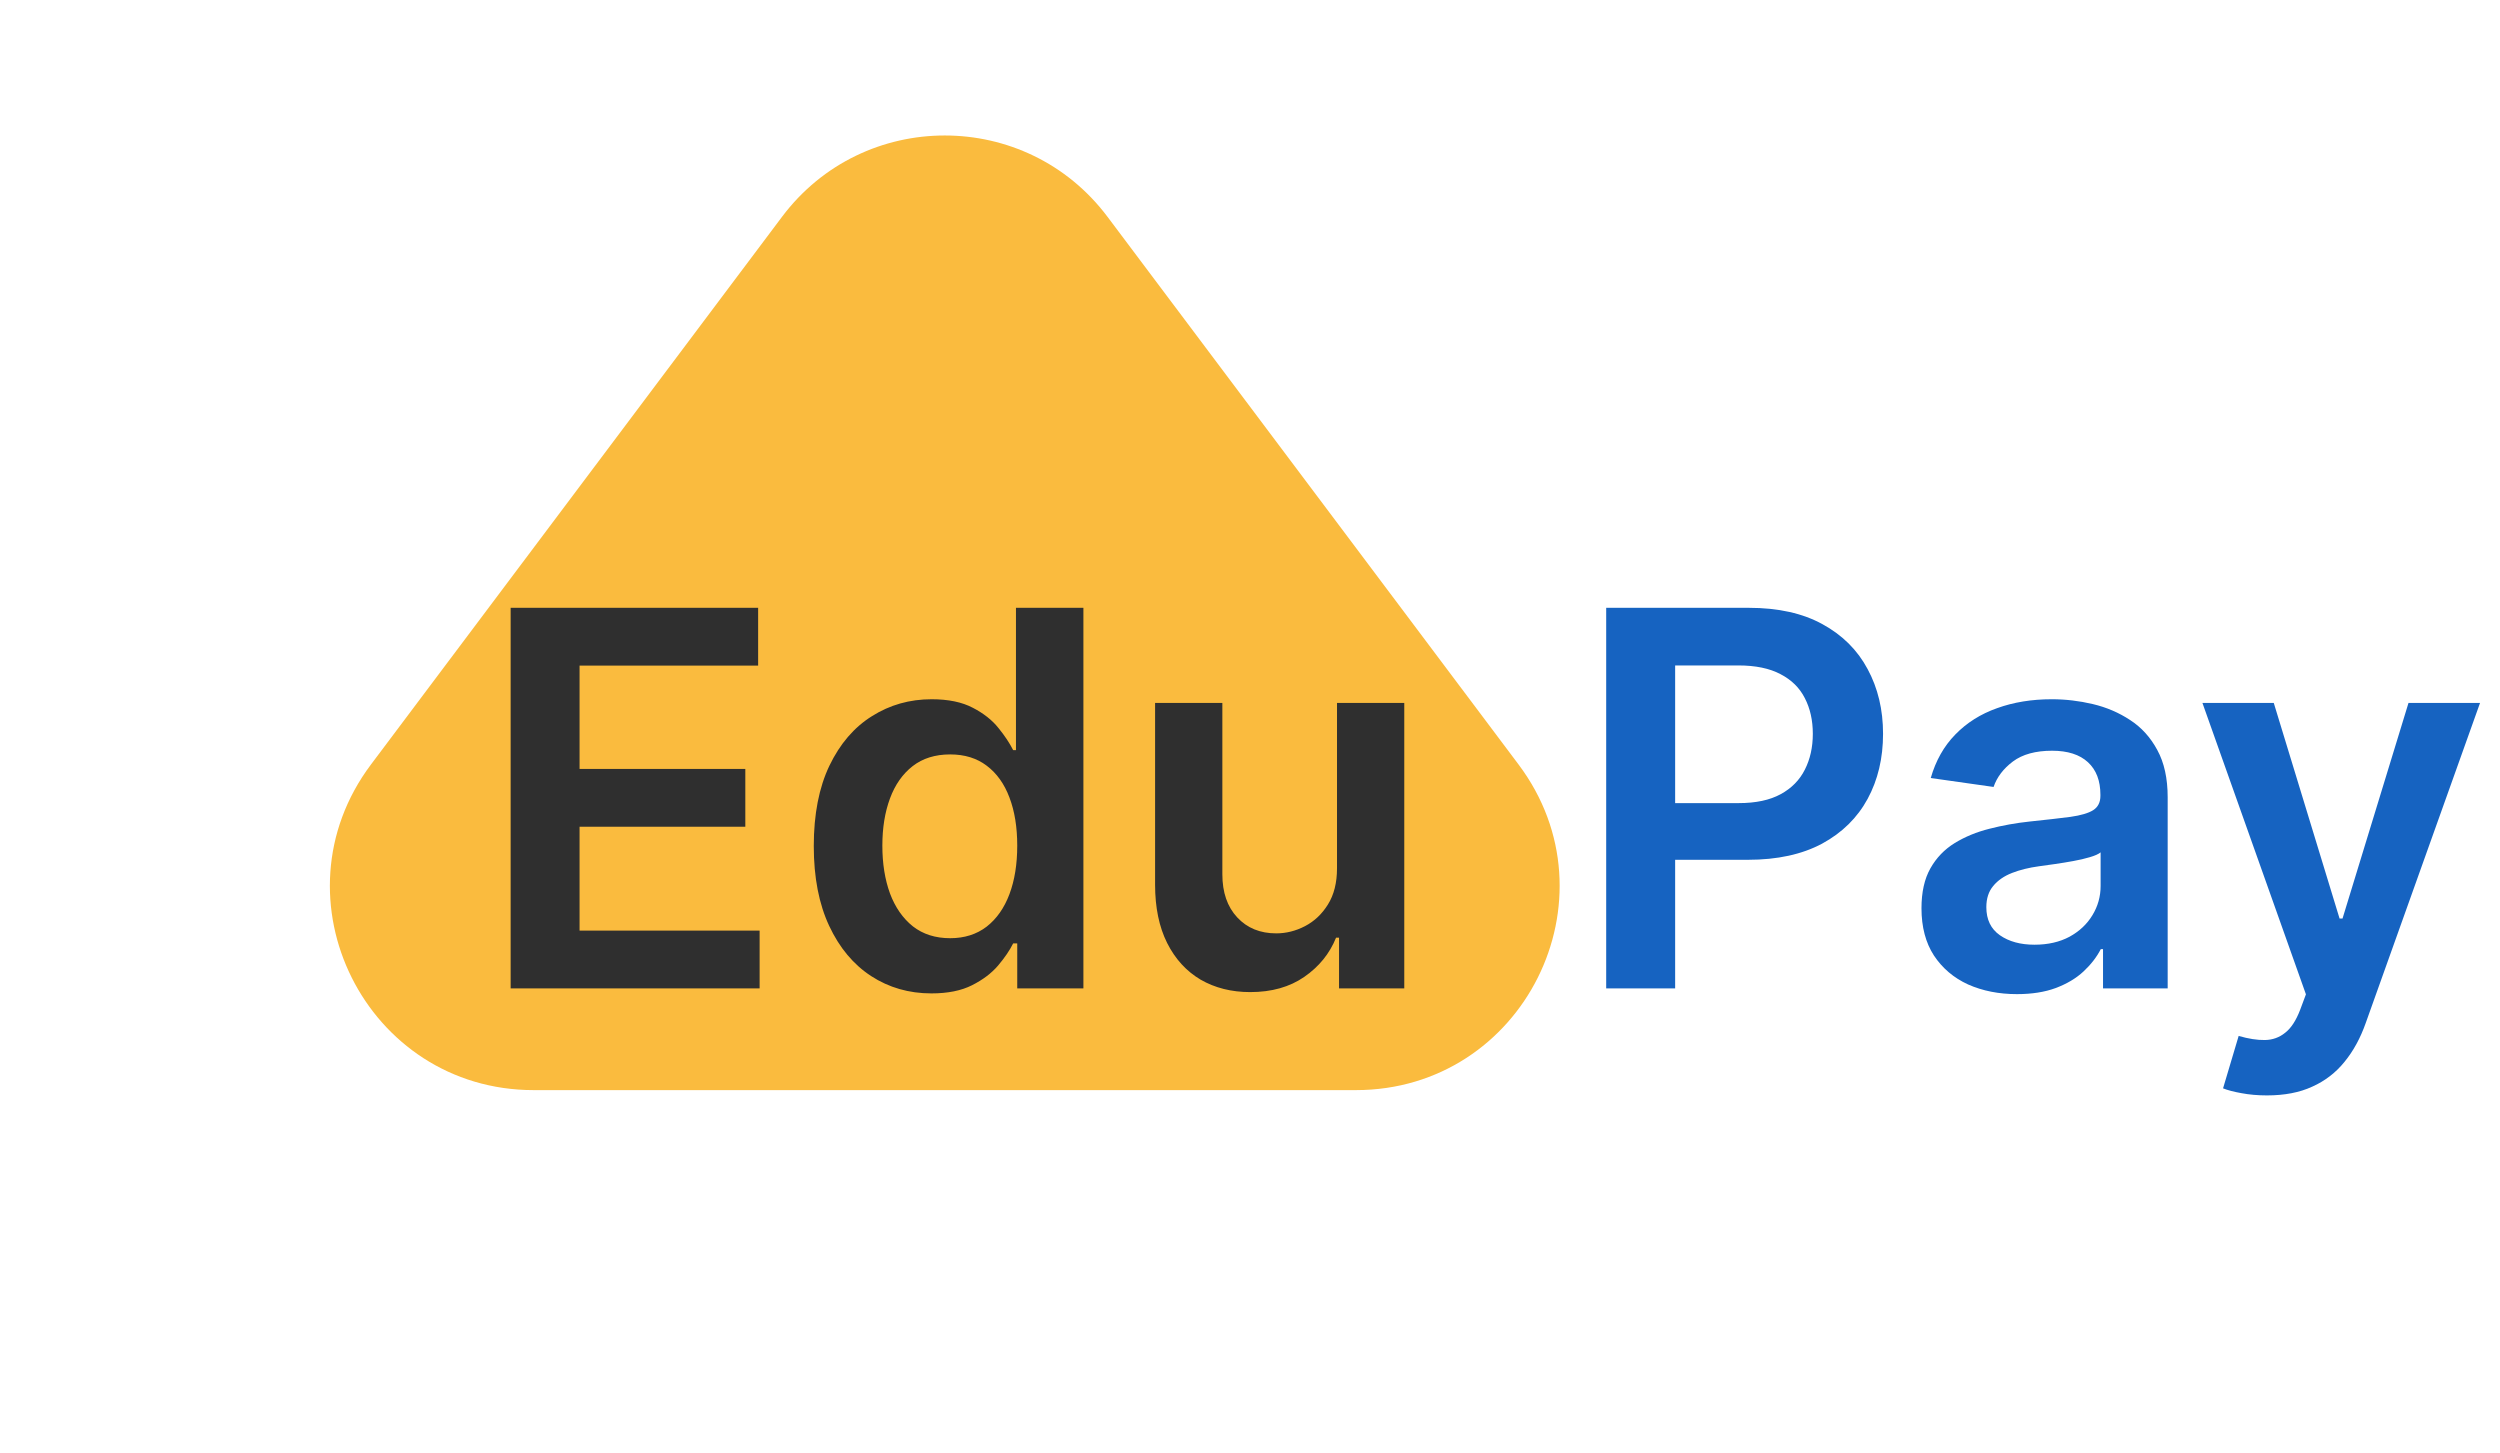 <svg width="86" height="50" viewBox="0 0 86 50" fill="none" xmlns="http://www.w3.org/2000/svg">
<path d="M26.901 7.459C29.702 3.728 35.298 3.728 38.099 7.459L52.238 26.298C55.701 30.912 52.409 37.5 46.64 37.5H18.36C12.591 37.5 9.299 30.912 12.762 26.298L26.901 7.459Z" fill="#FABB3E"/>
<path d="M17.566 34V20.909H26.08V22.897H19.937V26.451H25.639V28.439H19.937V32.012H26.131V34H17.566ZM32.04 34.173C31.269 34.173 30.579 33.974 29.969 33.578C29.36 33.182 28.878 32.606 28.525 31.852C28.171 31.098 27.994 30.182 27.994 29.104C27.994 28.013 28.173 27.092 28.531 26.342C28.893 25.588 29.381 25.019 29.995 24.636C30.609 24.248 31.293 24.054 32.047 24.054C32.622 24.054 33.095 24.152 33.466 24.348C33.837 24.54 34.131 24.772 34.348 25.045C34.565 25.313 34.734 25.567 34.853 25.805H34.949V20.909H37.269V34H34.993V32.453H34.853C34.734 32.692 34.561 32.945 34.335 33.214C34.109 33.478 33.811 33.704 33.44 33.891C33.069 34.079 32.603 34.173 32.04 34.173ZM32.686 32.274C33.176 32.274 33.594 32.142 33.939 31.878C34.284 31.609 34.546 31.236 34.725 30.759C34.904 30.282 34.993 29.726 34.993 29.091C34.993 28.456 34.904 27.904 34.725 27.435C34.55 26.967 34.29 26.602 33.945 26.342C33.604 26.082 33.185 25.952 32.686 25.952C32.17 25.952 31.74 26.087 31.395 26.355C31.05 26.624 30.79 26.994 30.615 27.467C30.44 27.94 30.353 28.482 30.353 29.091C30.353 29.704 30.44 30.252 30.615 30.734C30.794 31.211 31.056 31.588 31.401 31.865C31.751 32.138 32.179 32.274 32.686 32.274ZM45.993 29.871V24.182H48.307V34H46.063V32.255H45.961C45.739 32.805 45.375 33.254 44.868 33.604C44.365 33.953 43.745 34.128 43.008 34.128C42.364 34.128 41.795 33.985 41.301 33.7C40.811 33.41 40.427 32.99 40.15 32.44C39.873 31.886 39.735 31.217 39.735 30.433V24.182H42.049V30.075C42.049 30.697 42.219 31.192 42.56 31.558C42.901 31.925 43.349 32.108 43.902 32.108C44.243 32.108 44.574 32.025 44.893 31.859C45.213 31.692 45.475 31.445 45.679 31.117C45.888 30.785 45.993 30.369 45.993 29.871Z" fill="#2F2F2F"/>
<path d="M55.253 34V20.909H60.162C61.168 20.909 62.012 21.097 62.693 21.472C63.38 21.847 63.897 22.362 64.247 23.018C64.6 23.671 64.777 24.412 64.777 25.243C64.777 26.082 64.6 26.828 64.247 27.48C63.893 28.132 63.371 28.646 62.681 29.021C61.99 29.391 61.14 29.577 60.13 29.577H56.877V27.627H59.811C60.399 27.627 60.88 27.525 61.255 27.32C61.63 27.116 61.907 26.834 62.086 26.477C62.269 26.119 62.361 25.707 62.361 25.243C62.361 24.778 62.269 24.369 62.086 24.016C61.907 23.662 61.628 23.387 61.249 23.191C60.874 22.991 60.39 22.891 59.798 22.891H57.625V34H55.253ZM69.384 34.198C68.762 34.198 68.202 34.087 67.703 33.866C67.209 33.64 66.817 33.307 66.527 32.869C66.242 32.43 66.099 31.889 66.099 31.245C66.099 30.691 66.201 30.233 66.406 29.871C66.61 29.509 66.889 29.219 67.243 29.001C67.597 28.784 67.995 28.62 68.438 28.509C68.886 28.394 69.348 28.311 69.825 28.26C70.401 28.2 70.867 28.147 71.225 28.1C71.583 28.049 71.843 27.972 72.005 27.87C72.171 27.764 72.254 27.599 72.254 27.378V27.34C72.254 26.858 72.112 26.485 71.826 26.221C71.541 25.957 71.129 25.825 70.592 25.825C70.026 25.825 69.576 25.948 69.244 26.195C68.916 26.442 68.694 26.734 68.579 27.071L66.418 26.764C66.589 26.168 66.87 25.669 67.262 25.268C67.654 24.864 68.134 24.561 68.7 24.361C69.267 24.156 69.894 24.054 70.58 24.054C71.053 24.054 71.523 24.109 71.992 24.22C72.461 24.331 72.889 24.514 73.277 24.77C73.665 25.021 73.976 25.364 74.21 25.799C74.449 26.234 74.568 26.777 74.568 27.429V34H72.344V32.651H72.267C72.126 32.924 71.928 33.18 71.673 33.418C71.421 33.653 71.104 33.842 70.72 33.987C70.341 34.128 69.896 34.198 69.384 34.198ZM69.985 32.498C70.45 32.498 70.852 32.406 71.193 32.223C71.534 32.035 71.796 31.788 71.98 31.482C72.167 31.175 72.261 30.84 72.261 30.478V29.321C72.188 29.381 72.065 29.436 71.89 29.487C71.719 29.538 71.528 29.583 71.315 29.621C71.102 29.66 70.891 29.694 70.682 29.724C70.473 29.754 70.292 29.779 70.139 29.8C69.793 29.847 69.484 29.924 69.212 30.03C68.939 30.137 68.724 30.286 68.566 30.478C68.409 30.666 68.33 30.908 68.33 31.207C68.33 31.633 68.485 31.954 68.796 32.172C69.107 32.389 69.504 32.498 69.985 32.498ZM77.982 37.682C77.666 37.682 77.374 37.656 77.106 37.605C76.842 37.558 76.631 37.503 76.473 37.439L77.01 35.636C77.347 35.734 77.647 35.781 77.911 35.777C78.175 35.773 78.408 35.69 78.608 35.528C78.813 35.37 78.985 35.106 79.126 34.735L79.324 34.205L75.764 24.182H78.218L80.481 31.597H80.583L82.852 24.182H85.313L81.382 35.189C81.199 35.709 80.956 36.154 80.653 36.525C80.351 36.9 79.98 37.185 79.541 37.381C79.107 37.582 78.587 37.682 77.982 37.682Z" fill="#1663C1"/>
</svg>
